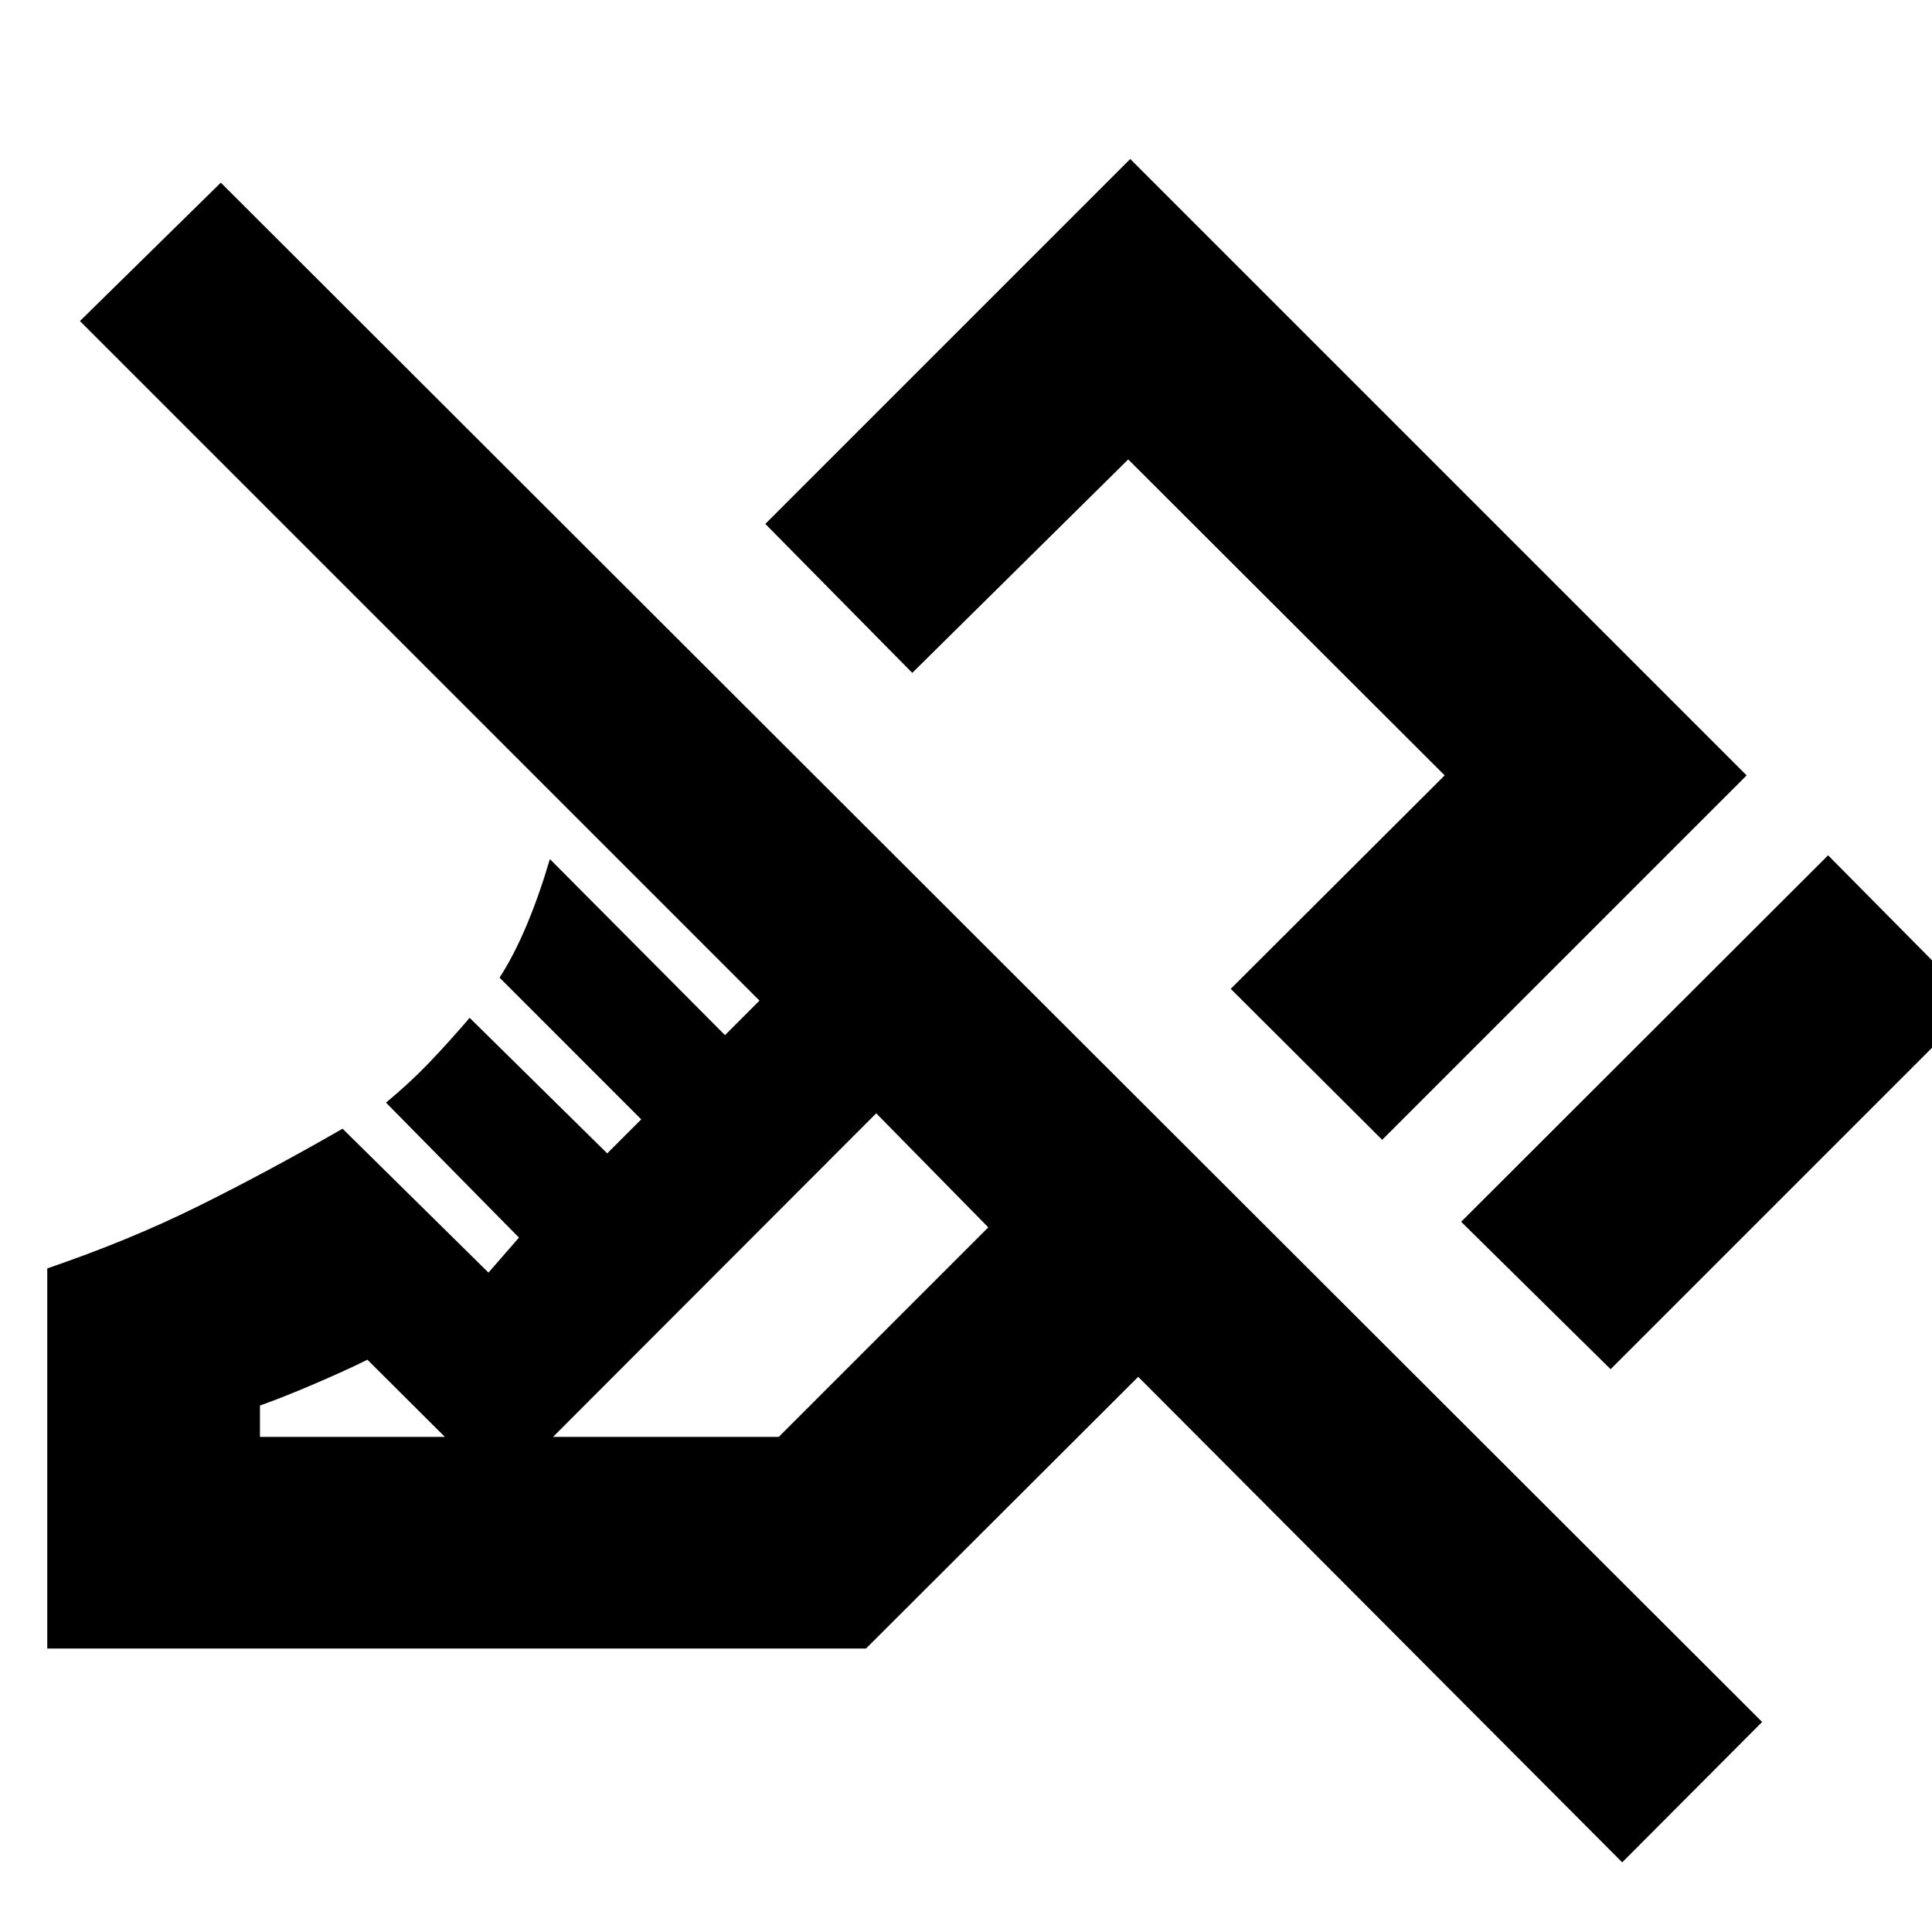 <svg xmlns="http://www.w3.org/2000/svg" height="20" viewBox="0 -960 960 960" width="20"><path d="m800.3-279.65-74.26-73.26L908.37-535l73.26 74.02L800.3-279.65ZM686.8-393.63l-75.26-75.02 106.31-106.07-157.24-157L453.3-625.65l-73.02-74.02L561.61-881l306.28 306.28L686.8-393.63ZM806.07-34.61l-240.5-241.26L430.3-140.85H23.48v-188.89q40.43-13.8 74.61-30.71 34.17-16.9 72.13-38.7l72.5 71.5 15.15-17.39-66.07-67.07q11.77-9.76 21.29-19.68 9.52-9.93 20.28-22.45l68.35 67.35 16.91-16.91-70.39-70.4q7.24-11.28 13.5-26.2 6.26-14.93 11.5-32.73l87 87.48 17.15-17.15L39.72-800.48l70-68.76 765.87 764.87-69.52 69.76Zm-676.9-211.41h257.79l104.11-104.11-55.68-56.67L248-219.17l-65.43-65.2q-10.48 5.24-26.56 12.12-16.08 6.88-26.84 10.64v15.59ZM435.39-406.8Zm112.15-115.85Z"/></svg>